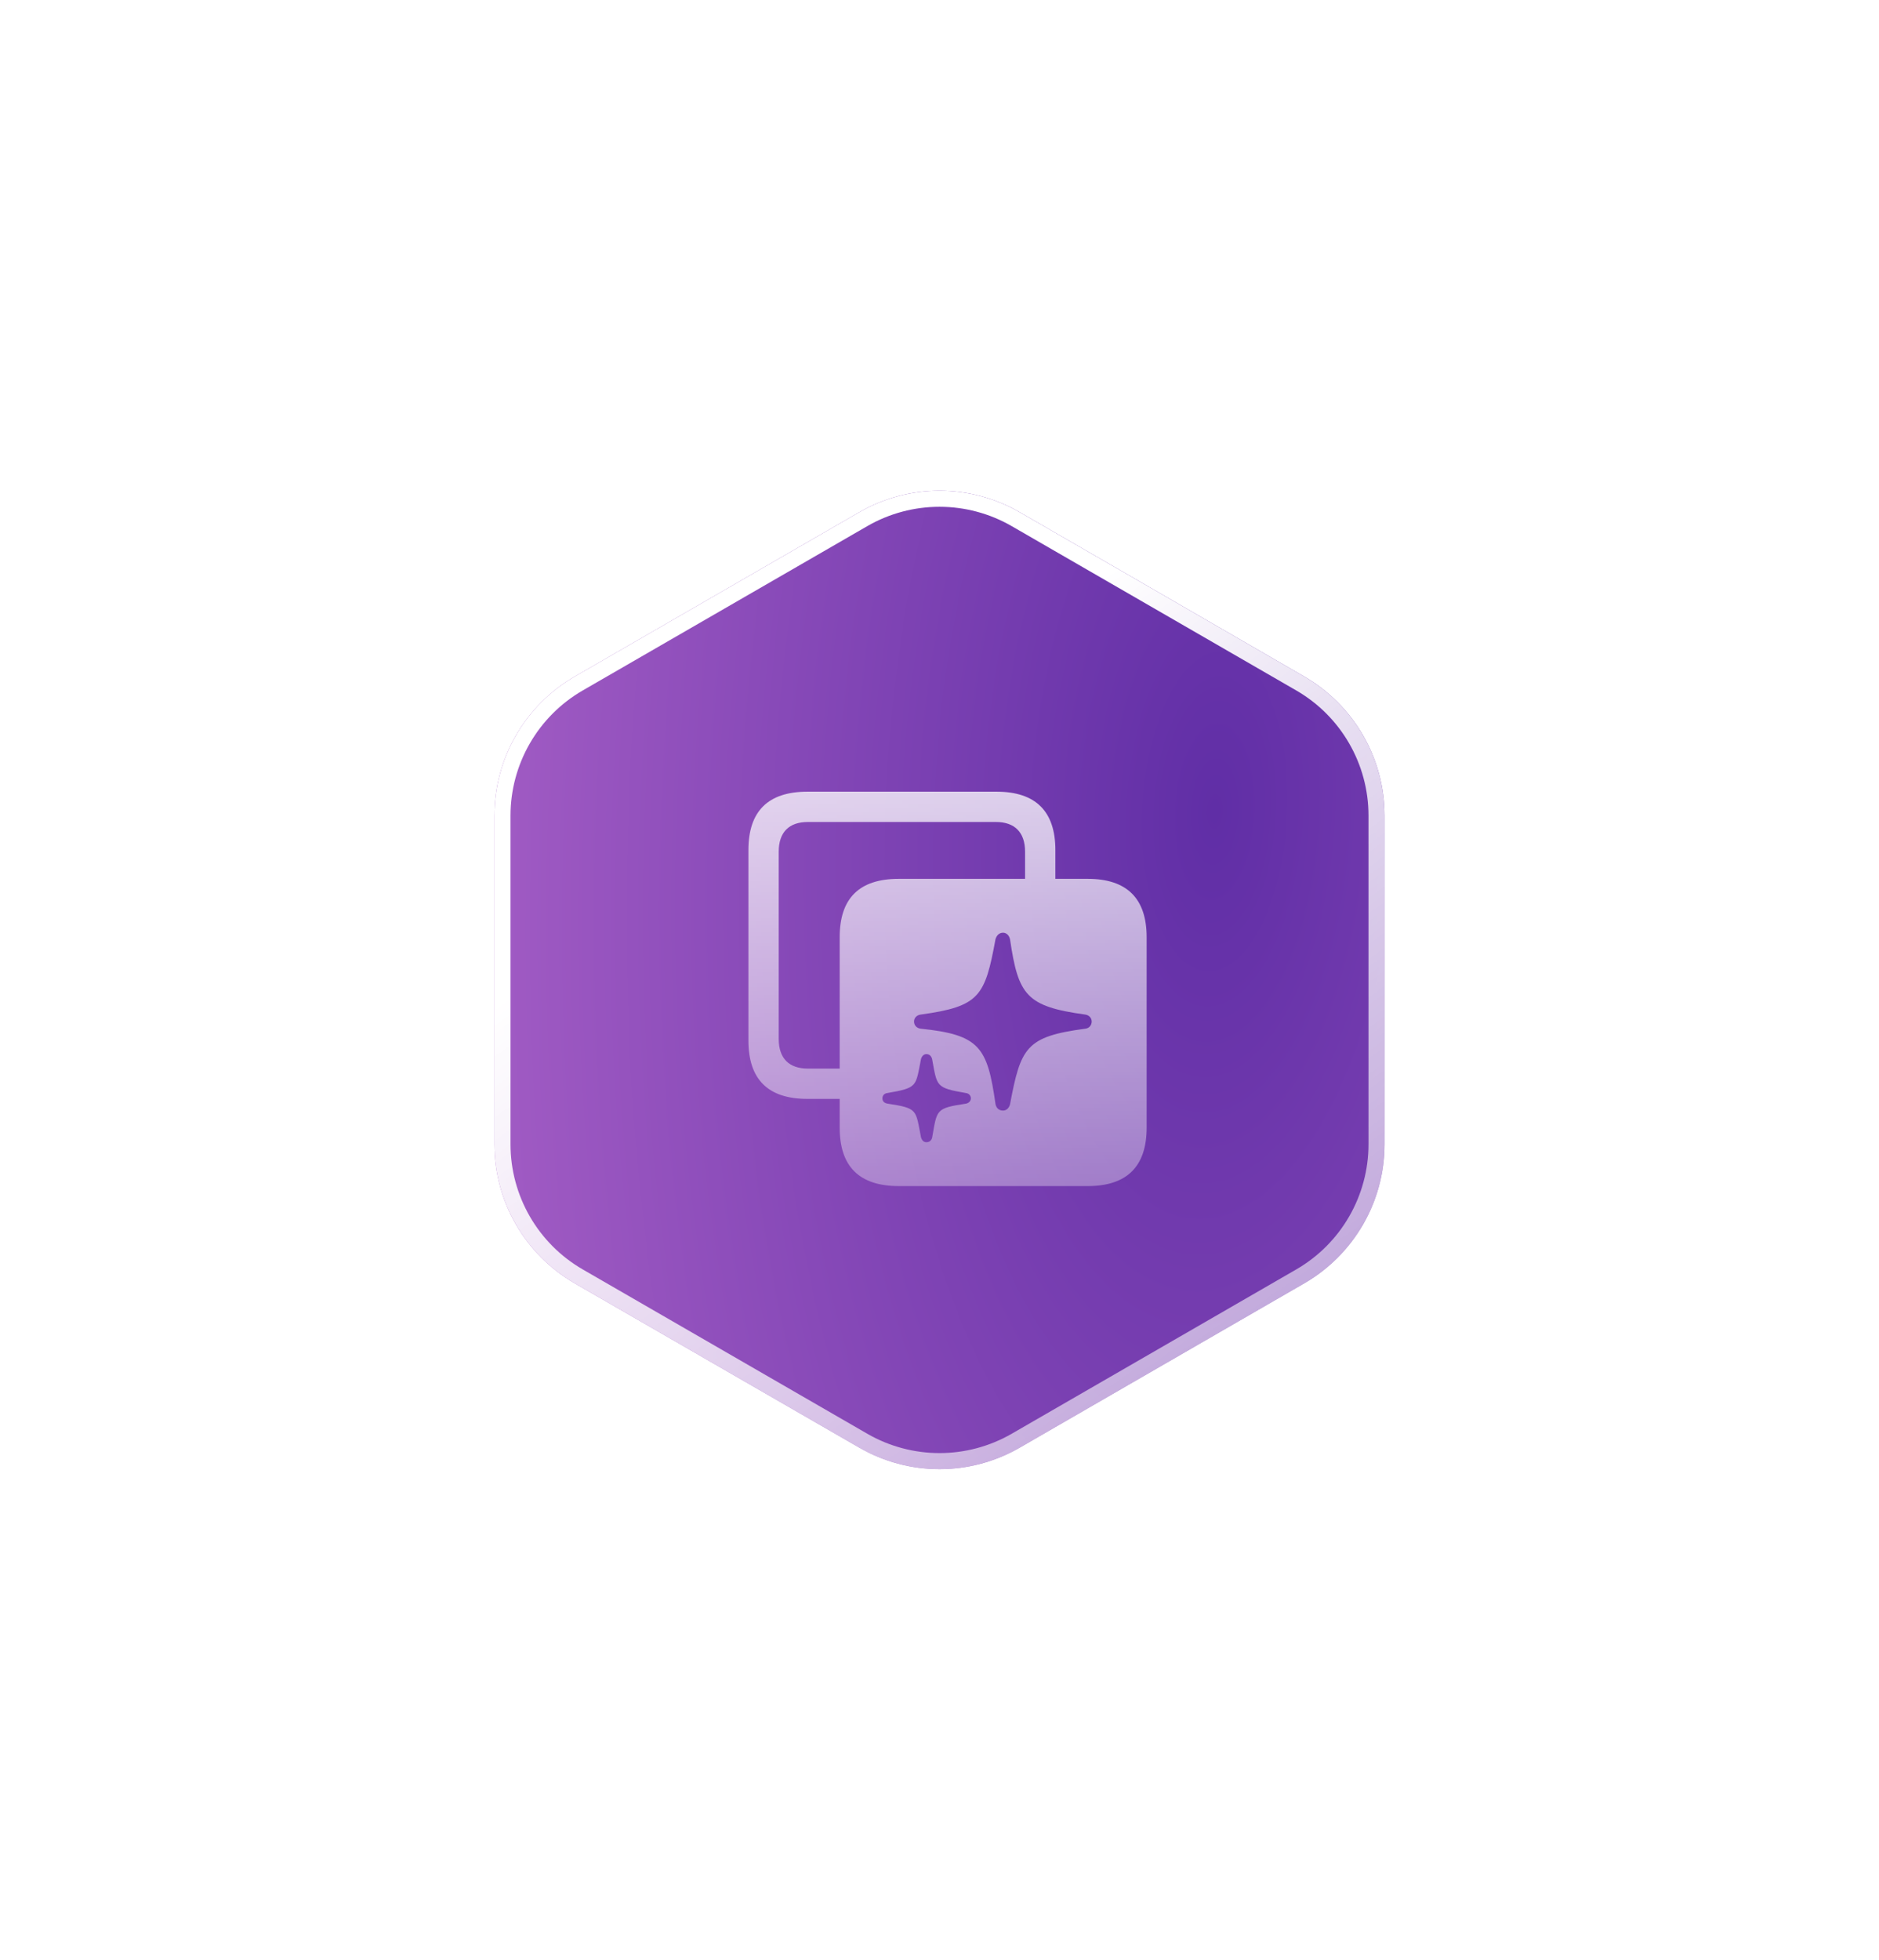 <svg width="117" height="122" viewBox="0 0 117 122" fill="none" xmlns="http://www.w3.org/2000/svg">
<g filter="url(#filter0_bd_1906_989)">
<path d="M53.5 90.113C56.594 91.9 60.406 91.9 63.5 90.113L81.213 79.887C84.307 78.1 86.213 74.799 86.213 71.227V50.773C86.213 47.201 84.307 43.9 81.213 42.113L63.5 31.887C60.406 30.1 56.594 30.1 53.5 31.887L35.787 42.113C32.693 43.9 30.787 47.201 30.787 50.773V71.227C30.787 74.799 32.693 78.1 35.787 79.887L53.5 90.113Z" fill="url(#paint0_radial_1906_989)"/>
<path d="M53.75 89.68C56.689 91.377 60.311 91.377 63.25 89.68L80.963 79.454C83.902 77.757 85.713 74.621 85.713 71.227V50.773C85.713 47.38 83.902 44.243 80.963 42.546L63.25 32.32C60.311 30.623 56.689 30.623 53.75 32.32L36.037 42.546C33.098 44.243 31.287 47.38 31.287 50.773V71.227C31.287 74.621 33.098 77.757 36.037 79.454L53.75 89.68Z" stroke="url(#paint1_linear_1906_989)" style="mix-blend-mode:overlay"/>
</g>
<path d="M50.281 68.406C47.82 68.406 46.602 67.188 46.602 64.773L46.602 52.914C46.602 50.5 47.82 49.281 50.281 49.281L62.047 49.281C64.484 49.281 65.715 50.5 65.715 52.914L65.715 54.707L67.731 54.707C70.168 54.707 71.398 55.926 71.398 58.34L71.398 70.199C71.398 72.613 70.168 73.832 67.731 73.832L55.965 73.832C53.504 73.832 52.285 72.613 52.285 70.199L52.285 68.406L50.281 68.406ZM50.305 66.519L52.285 66.519L52.285 58.34C52.285 55.914 53.504 54.707 55.965 54.707L63.828 54.707L63.828 53.02C63.828 51.801 63.172 51.168 62.012 51.168L50.305 51.168C49.133 51.168 48.488 51.801 48.488 53.02L48.488 64.668C48.488 65.887 49.133 66.519 50.305 66.519ZM62.457 69.133C62.668 69.133 62.832 68.969 62.891 68.746C63.559 65.195 63.887 64.527 67.578 64.035C67.812 64.012 67.977 63.824 67.977 63.59C67.977 63.367 67.812 63.191 67.578 63.156C63.898 62.652 63.406 61.949 62.891 58.469C62.844 58.234 62.668 58.059 62.457 58.059C62.223 58.059 62.059 58.223 61.988 58.457C61.332 62.02 61.004 62.652 57.324 63.156C57.078 63.191 56.914 63.367 56.914 63.59C56.914 63.824 57.078 64 57.324 64.035C61.016 64.41 61.484 65.195 61.988 68.734C62.035 68.969 62.199 69.133 62.457 69.133ZM57.688 71.102C57.863 71.102 57.992 70.996 58.039 70.832C58.355 69.062 58.238 68.992 60.16 68.699C60.324 68.664 60.453 68.535 60.453 68.371C60.453 68.195 60.324 68.066 60.16 68.043C58.25 67.715 58.355 67.633 58.039 65.922C57.992 65.746 57.875 65.617 57.688 65.617C57.523 65.617 57.406 65.734 57.348 65.922C57.008 67.633 57.16 67.715 55.238 68.043C55.062 68.066 54.945 68.195 54.945 68.371C54.945 68.559 55.062 68.664 55.262 68.699C57.16 68.992 57.008 69.062 57.348 70.797C57.406 70.984 57.512 71.102 57.688 71.102Z" fill="url(#paint2_linear_1906_989)" style="mix-blend-mode:overlay"/>
<defs>
<filter id="filter0_bd_1906_989" x="0.787" y="0.547" width="115.426" height="120.906" filterUnits="userSpaceOnUse" color-interpolation-filters="sRGB">
<feFlood flood-opacity="0" result="BackgroundImageFix"/>
<feGaussianBlur in="BackgroundImageFix" stdDeviation="2"/>
<feComposite in2="SourceAlpha" operator="in" result="effect1_backgroundBlur_1906_989"/>
<feColorMatrix in="SourceAlpha" type="matrix" values="0 0 0 0 0 0 0 0 0 0 0 0 0 0 0 0 0 0 127 0" result="hardAlpha"/>
<feOffset/>
<feGaussianBlur stdDeviation="15"/>
<feComposite in2="hardAlpha" operator="out"/>
<feColorMatrix type="matrix" values="0 0 0 0 0.463 0 0 0 0 0.239 0 0 0 0 0.69 0 0 0 1 0"/>
<feBlend mode="normal" in2="effect1_backgroundBlur_1906_989" result="effect2_dropShadow_1906_989"/>
<feBlend mode="normal" in="SourceGraphic" in2="effect2_dropShadow_1906_989" result="shape"/>
</filter>
<radialGradient id="paint0_radial_1906_989" cx="0" cy="0" r="1" gradientUnits="userSpaceOnUse" gradientTransform="translate(75.578 50.333) rotate(92.637) scale(162.172 72.73)">
<stop stop-color="#602EA6"/>
<stop offset="1" stop-color="#C977D6"/>
</radialGradient>
<linearGradient id="paint1_linear_1906_989" x1="50.7" y1="48.609" x2="79.296" y2="89.111" gradientUnits="userSpaceOnUse">
<stop stop-color="white"/>
<stop offset="1" stop-color="white" stop-opacity="0.5"/>
</linearGradient>
<linearGradient id="paint2_linear_1906_989" x1="59" y1="47" x2="59" y2="76" gradientUnits="userSpaceOnUse">
<stop stop-color="white" stop-opacity="0.8"/>
<stop offset="1" stop-color="white" stop-opacity="0.3"/>
</linearGradient>
</defs>
</svg>
